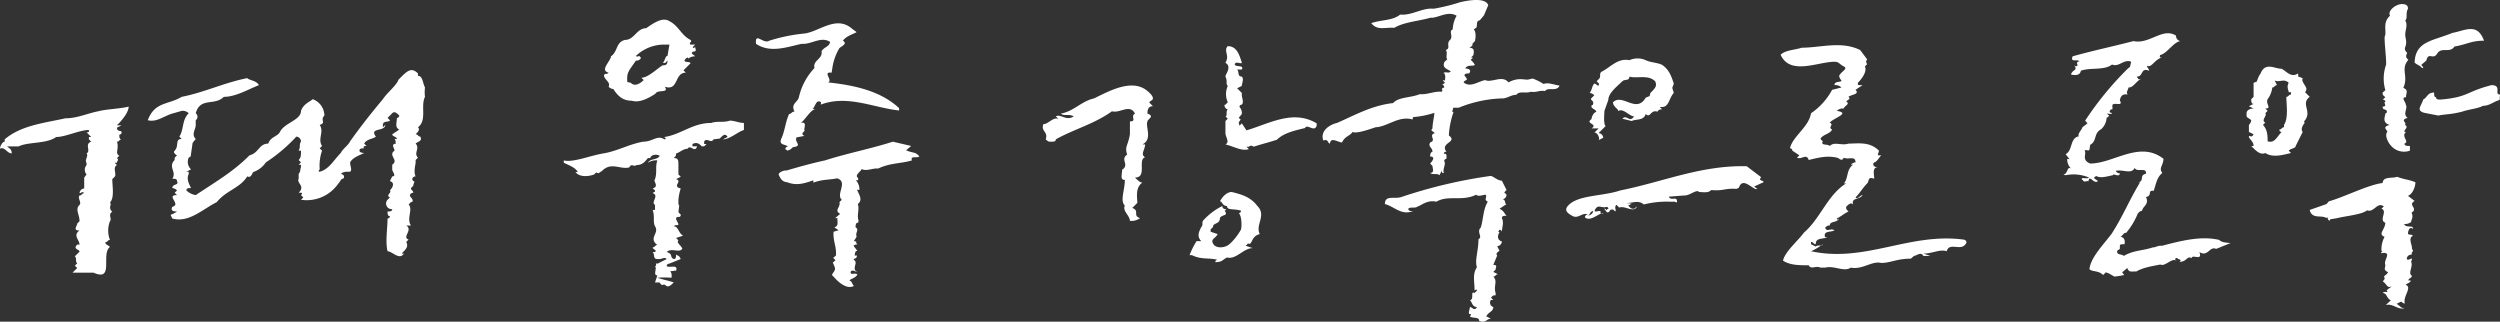 <svg xmlns="http://www.w3.org/2000/svg" width="641.2" height="82.507" viewBox="0 0 641.2 82.507"><rect x="0" y="0" width="641.2" height="82.507" fill="#333333" stroke="none"/><path d="M35-41.9c-2.4.6-5.4.6-7.8,1.2-3,.6-5.4,1.8-8.4,1.8-5.4,1.2-11.4,1.8-15.6,5.4v.6c-.6,0-1.2,1.2-1.2,1.8,1.2-.6,1.8,1.2,3,1.2,0-1.2-.6-1.2-1.2-1.8h3c2.4-1.2,7.2-.6,9.6-2.4,2.4,0,6-1.8,8.4-1.8,0,.6,0,.6-.6.6l1.2,1.2h-.6v.6l.6.6c-1.8.6,0,2.4-1.2,3,.6.6-.6,1.8,0,2.4v.6a1.825,1.825,0,0,0,0,2.4l-.6.8v2.8a1.29,1.29,0,0,0-1.2,1.2c.6,0,.6-.6,1.2,0-.6,0-.6.6-1.2.6-.6.6.6,1.8,0,2.4-1.2,1.2,0,2.4,0,4.2l-.6.6c0,.6-1.2,1.8.6,1.8-1.8,1.2,0,2.4,0,3.6h-.6c-1.2,1.2.6,1.2.6,1.8L21.2-3.5c.6.6,0,1.2.6,1.8l-.6.6.6.6L20.6.7H26c5.4,2.4,1.8-4.8,4.2-6.6-.6-.6-1.2-.6-1.2-1.2.6,0,.6-.6,1.2-.6a6.625,6.625,0,0,1,0-4.8c.6-.6-.6-1.8.6-2.4-1.2-1.2,0-1.8-.6-2.4,1.2-1.2.6-4.2.6-6l.6-.6c.6-.6-.6-2.4.6-3l-.6-.6H32c0-.6.6-.6,0-1.2l.6-.6c-1.2-.6,0-1.8-.6-3.6.6,0,.6-.6,1.2-.6-.6,0-.6-.6-.6-1.2a.588.588,0,0,0,.6-.6c0-.6-1.2,0-1.2-1.2l1.2-.6H32C33.8-38.9,35-40.7,35-41.9Zm74.2-8.5c-1.8-1.8-2.9-.5-5,1.6-.5,1.5-2.8,3.2-4,5-3,3.6-5.4,6.6-8.4,10.8-.6,1.2-1.8,1.8-2.4,3-1.8,1.8-3,4.2-5.4,4.8-.6,0,0-.6,0-.6a11.7,11.7,0,0,1,.6-4.8l-.6-.6.6-.6c-1.2-1.8.6-3.6-.6-5.4,1.8-.6,0-1.2,1.2-2.4a4.512,4.512,0,0,0-3-4.2c-.6.6-2.4,1.2-3,3,0,2.4-4.2,3-5.4,5.4-.6,1.2-2.4,1.2-3,3-2.4,0-2.4,2.4-4.8,3-4.2,4.2-8.4,6.6-13.8,10.2a4.549,4.549,0,0,1-2.4-1.2c0-.6.6-.6,1.2-.6-.6-1.2-1.2-2.4-.6-3.6v-.6h-.6l1.2-.6a2.638,2.638,0,0,1-.6-3l.5-.3.5-3.5.8-1c-1.2-1.2,0-2.4,0-3.6v-1.2a1.125,1.125,0,0,0,0-1.8c1.2-4.2,4.8-1.8,7.2-4.2,3,0,6-1.8,9-3-.6-1.2-2.4-1.2-3-1.8-6,1.2-10.8,3.6-16.8,4.8-3.5,2.1-6.9,1.2-8.7,6,2.4.6,4.2-1.2,6.6-1.8l2.1-.6a2.2,2.2,0,0,1,1.8.6c-1.8,1.8-1.2,4.2-2.4,6l.6.6c-1.8,0-.6,1.8-1.8,3-.6.6.6,1.2.6,1.2l-.6.6v.6c-1.8,1.8.6,3-.6,4.8.6,0,1.2,0,1.2.6.6,1.2-1.2.6-1.2,1.8a1.858,1.858,0,0,1,1.2.6l-.6.6.6.6c-3,0,1.2,2.4-1.2,3-.6,1.2.6,1.2,1.2,1.2-1.8,1.3-1.9.3-1.2,1.8,4.2,1.2,7.8-2.4,11.4-4.2,2.4-3,6-3.6,7.8-6.6,1.2.6,1.2-1.2,1.8-1.2a6.494,6.494,0,0,0,3-2.4A41.311,41.311,0,0,0,78-34.2,1.29,1.29,0,0,1,79.2-33c-.6,1.2,0,1.2-.6,2.4h.6c0,1.2,0,1.8-.6,2.4l.6.6-.6.6c.6,0,.6,0,.6.6a3.3,3.3,0,0,0-.2,1.1l-.4.7v1.2c-.6,1.2,1.8,1.8,0,3.6h.6c.6,0,0,.6,0,.6l.6.6-.6.6a9.857,9.857,0,0,0,9.6-4.2c.6-.6.6-1.2,1.2-1.2.6-.6,0-1.2-.6-1.2.6-.6,1.2-.6,2.4-.6.6-.6,0-1.2,0-2.4.6-1.2,2.4-1.8,3.6-2.4,0,0-1.2,0-1.2-.6s.6-.6,1.2-.6c-.6-.6.6-.6.6-.6l-.6-.6c.6-1.2,2.4-1.2,3-1.8-1.8-2.4,2.4-1.2,2.4-3l-.6.6v-.6c0-1.2,1.8-.6,1.8-1.2l-.6-.6,1.2-1.2c.6-.6,1.2,0,1.8.6a.588.588,0,0,1-.6.6c0,1.2-.6,2.4.6,3l-1.8,1.2c0,.6,1.2.6,1.2,1.2h-.6c.5.6.1,1.1.4,1.2-1.5.1-.4,1.2-.4,1.8-1.8,1.2,1.2,2.4-.6,3.6v1.2c0,.6,1.2,1.8,0,1.8l-.6,1.2c1.8.6,0,2.4,0,2.4.6.6-1.2,1.2,0,1.8l-.6.6a1.438,1.438,0,0,0,1.2,2.4c0,.6-.6.6-1.2.6,0,.6,0,1.2.6,1.2a.588.588,0,0,1-.6.6c0,2.4-.6,6,0,8.4,1.2,0,3,2.4,4.2.6H105c1.2-1.2,1.8-1.8,1.2-3l.6-.6c-1.8-.6,1.2-2.4-.6-3.6h1.2c-1.2-1.8.6-4.2-.6-5.4l.6-.6c.6,0,.6-.6,0-1.2s0-1.2.6-1.2c0-.6-.6-.6-.6-1.2l.6-.6c0-.6.6-1.2,0-1.2-.6-.6,0-1.2.6-1.2-.6-1.2,0-3,0-3.6v-.6l.6-.6c-1.2-1.2.6-2.4-.6-3.6.6-.6,1.8-.6,1.2-1.8-.6,0-.6-.6-1.2-.6.6-.6,1.2-1.2.6-1.8,2.4-1.8.6-5.4,1.8-7.8a9.638,9.638,0,0,1,0-2.4c-.6-1.2-.6-3-1.8-3ZM179.1-59c-2.4-1.2-3-3.6-5.4-4.8-1.8-1.2-4.2.6-6,1.8-2.4,0-3,3-5.4,3-2.4.6-1.8,3-3.6,4.2,0,1.2-3,3.6-.6,4.2-.6.6-.6,0-1.2.6,0,1.2,1.8,1.8,1.2,3a1.858,1.858,0,0,0,1.2.6c1.2,1.8,2.4,3,4.8,3,1.8.6,4.2-.6,6-1.8.6-1.2,3.6,0,2.4-1.8,3.6,1.2,2.4-3.6,5.4-3.6l-.6-.6,1.8-1.8c0-.6-2.4,0-1.2-1.2,0,0,.6-.6.6,0a2.963,2.963,0,0,1,1.8-.6c-.6-.6-1.2-.6-.6-1.2,1.2,0,.6-.6.6-1.2-.6.6-.6,0-.6,0l.6-.6h-1.2C178.5-58.4,179.7-58.4,179.1-59Zm-5.9,4.1c-.6,0-.6,1.2-1.2,1.8h.6l.6-.6c0,1.2-.6,1.2-1.2,1.2-1.2.6-3.7,3.2-5.5,3.2l.6.6c-.6.6-2.2,1.9-3.3.7l-.9-.2c-.2-2.5.3-2.7,2.2-5.5.6,0,.7,0,1.3-.6-.6-1.2-.7,0-1.3-.6a10.586,10.586,0,0,1,6.8-2.9h1.8Zm19.6,17.2c-1.2,0-2.4-.6-3.6-.6-1.8.6-3,0-4.8.6-4.8,0-7.8,3-12,3.6l.4.5-.4.1c-1.8-1.2-3,.6-5.4.6-3.6.6-6.6,2.4-10.2,3s-7.8,2.4-10.2,1.8v.6c1.2.6,3,1.2,3.6,2.4h-.6c1,1.3,3.2,1.2,4.8.6l.5-.5.6.2.9-.6c2.4-2.4,4.6-.3,7-.9.6-1.2,1.2,0,1.8-.6,1.8,0,2.4-1.2,3-1.8h.6c0-.6,1.2-1.2,2.4-.6-.6,1.2-2.4.6-3,1.8a3.607,3.607,0,0,1,2.4-.6c-.6,1.8,0,3-.6,4.8-.6.6,1.2,1.8-.6,2.4l.6.5c0,.6,0,.1-.6.7,1.8.6-.6,2.4.6,3v1.3h-.6c.6,1.8,0,3,.6,4.2,1.2,1.8-1.8,3,.6,4.8-.6,0-.6.6-1.2.6,0,.6,1.2.6.6,1.2h-.6c.6.6,0,1.8,1.2,1.8h.6c.6,0,1.2-.6,1.8,0l-2.4,1.2c-.8-.3.1.5-.6.6.6.6-.6,2.4.6,2.4L170,3.2h1.2s.4,1,1.1.5l.5.3c.6.6,1.4-.2,2-.8-1.8-.6-2.4-.6-4.2-1.2a21.4,21.4,0,0,1,3.6,0,1.964,1.964,0,0,0-.3-1.7c1.2,0,.9-.2,1.5-.1.6-1.8-1.8-.6-2.4-1.2a.588.588,0,0,1,.6-.6l3-1.2C176-4,176-3.4,175.4-4c0,.6,0,1.2-.6,1.2-1.2-.6,0-1.2-1.8-1.8,1.2-1.2,3.4.4,4-.9-.4-.9-1.6-1.5-1-2.1l-.6-.6,1.8-.6c-1.2-.6-1.2-2.4-2.4-2.4.6-.6,1.2,0,1.2-.6l-.6-1.2c0-1.2,1.2,0,1.2-1.2l-.6-.6.2-1.7-.2-.4v-1a11.811,11.811,0,0,1,.6-3c-2.4-.6.6-1.8-1.2-2.4l1.2-.6-.6-.6v-2.4c0-1.2,0-1.8-1.2-1.8.6-.6.6-.6.6-1.2.6,0,1.8-1.2,3-1.2.6-1.2,1.8,1.2,2.4-.6h-1.2v-.6c1.2-.6,1.8,0,2.4.6.8,0,.6,0,1.2-.6h-.6v-.6c.6-1.2,1.8.6,2.4-.6l1.6-.2c.6-.6,1.4-1.6,2-.4l-1.2.6c1.8,0,3.6-1.8,5.4-2.4Zm42.9,5.9L231-32.9c-5.6,1.8-11.8,3-17.4,4.8-3.7.8-6.8,1.7-9.9,2.6-.6-.1-1.9.4-2,1,.5,1.2,1,1.9,2.2,2,2.3.9,4.2.4,6.7-.5v.6c2.5-.9,4.3-.7,6.1-1.1,2.9.9-.4,4.1,1.2,5.5l-.6.6c.4,1.2-1.5,2.2.2,3l-1.3,1.1h.6c-.1,1.2.4,1.9-.8,2.4l1.1.7-1.3.4c-.2,2.4.8,3.8.6,6.1l-.7.6.6.6-.7.6.5,1.2c.4,1.3-1.4,1.7-.3,2.4,1.1,1.3,3.3,3.4,5.2,2.4-.6-.7-.5-1.3-1.1-1.3.1-.6,1.3-.5,2-1.6-.5-.7-1.9.4-1.7-.8.6-.6,1.2.1,1.8.2-1.8-.8.2-2.4-.9-3.1-.5-.7.6,0,.7-1.2h-.6c.1-.6.1-1.2.7-1.2l-1-1.3c.5-.4,1-.5,1.1-.1-.1-.4-.5-.5-.4-1l-.6-.1.7-1.1c-.4-1.3.8-1.7-.3-2.5.1-.6.1-1.2.7-1.1l.1-.6c-.5-1.2.3-3-.2-4.2,1.4-1.1.3-2.4-.2-3.7l.6.1a3.18,3.18,0,0,0-.9-2.5h.6v-.6c-1.1-.7.8-1.7.9-2.3,1.1.7,3-.3,4.2-.1,3.2-1.5,5.6-1.2,8.7-2.1-.5-1.3,1.3-.5,1.9-1-1-1.3-1.7-.8-3.4-1.6ZM220.5-61.9c-4.2-3.6-8.7,1.1-12.6,1.3a43.923,43.923,0,0,0-8.6,1.8c-1.5,1-3.7-2.4-3.4.8,3.6,2.4,7.7.9,11.7,0,2.6.2,4.9-2,7.3-.5-.2,1.3-1.4,1.2-2.2,2.4.4,2-2.3,2.3-1.8,4.3a16.092,16.092,0,0,0-4,7.5c-.3,1.3-2.2,1.7-1.1,3.7-.7-.1-.8.6-1.4.6-.9,1.8-1.1,4.4-2,6.3-.8,1.8,1.2,1.4,1.7,2.1-.6-.1-.7.6-.7.6l.6.4.7-.3.7-.6c2.6-.3.2-1.3.9-2.5l2.1-.4a.615.615,0,0,1-.6-.7l.6-.6c-.5-.2.9-2.5-1-2,1.4-1.2,2.3-3.1,3.7-3.6h-.7c.8-.7.9-2.6,2.2-1.7l-.1.6c6.8-2.6,13.6.8,20.1,1.5v-.6c-4.8-4.5-11.7-5.9-18.2-6.6,1.3-.6-1.6-2.8.9-2.5l.1-.7.1-.6a13.718,13.718,0,0,1,1.8-5c.7-.6,2.1-1.1.9-1.9.8-1.2,2.7-1.7,3.5-2.2Zm1.6,55.7-.1-.1ZM324.5-16.4c-1.8-2.4-4.2-3-6.6-3.6-1.2,0-2.4,1.2-3,2.4.6,0,.6,1.2,1.8,1.2,0,1.2,1.8.6,3.6,1.2a.588.588,0,0,1-.6.6c.6.4.9,2.7.6,4.2-.6,1.2-2.4,3.6-3.6,4.2s-3,.6-3.6-.6.6-1.2,1.2-2.4l-1.8-.6v-.6l.6-.6c0-1.2,1.8-.6,1.8-2.4.7-.9,2.2-.4,1.2-1.8,1.2-.6-.6,0-.6-1.2a16.566,16.566,0,0,0-4.8,3.6c-.6.6,0,1.2-.6,1.8-.6,1.2-1.2,2.4,0,3.6h-1.2a19.975,19.975,0,0,0-1.8,3.6h.6c2.4,1.2,4.2.6,6.6,1.2a.588.588,0,0,0-.6.6c1.8,0,1.8-.6,3-1.2,2.4.6,4.2-2.4,6.6-2.4l-1.8-.6.6-.6c1.2.6.6-1.8,3-2.4C323.9-11.6,326.9-14,324.5-16.4ZM297.7-44c0-.6-.7-1.3-1.4-1.9-3.9-3.3-9.8,0-13.7,1.9-3.2.7-5.2,3.3-8.5,3.9.7.7,2,0,3.3.7-2,1.3-3.3-.7-4.6,0l.7.7c-1.3-.7-2.6,1.3-3.9,1.3-.7,1.9,1.3,1.9.6,3.9.7.6.7.6,1.3.6.7,0,1.3,0,1.3-.6,4.6-2.6,9.8-3.9,14.4-7.2,2,.6,4.6-2,5.9.6-1.3.7.6,2-1.3,2v3.3c-.5,3-1.4,3.1-.7,5.2-1.9,1.3.7,2.6-1.3,3.9,0,1.3-.6,2.6.7,2.6,0,2.7-1.3,5.3,0,6.6-.7,1.3,1.3,2.6,1.3,3.9a3.693,3.693,0,0,0,2.6-.7c-2-.6,0-1.9-2-2.6l1.3-1.3c0-1.3-.6-3.9,1.3-5.2-.6,0-1.3-.7-1.9-1.3,3.2,0,.6-4.6,2.6-5.2-1.3-.7,0-2,0-3.3H295c2.7-1.3.7-4.6,1.3-5.9,0-.6,2-1.3,0-2,0-.6,0-1.9,1.4-1.9l-.7-.7C296.3-43.3,297.7-43.3,297.7-44Zm22.8-9.2c-.6-1.8-1.2-4.2-3.6-4.2-1.2,1.2.6,2.4-.6,4.2l.6.6c.6,1.2-.6,2.4-.6,3,.6,1.2,0,1.8.6,2.4a5.125,5.125,0,0,0,0,4.2l-.6.6c-.6,0,0,1.2.6,1.2-.6.6,0,1.8-.6,1.8l.6.6-.6.6v3c0,1.2,1.2,2.4,0,3,2.4.6,4.2,1.8,6,1.2l-.6-.6h.6a.831.831,0,0,1,1.2,0c1.8-.6,4.2-1.2,6-1.8,1.8-1.8,4.8-2.4,7.2-3,.6-1.2,2.4,1.2,3-.6v-.6c-6-3.6-12,0-18,1.8l-1.2-1.8-.6.6-.2-.8.5-.8-.5-.4.8-1a2.2,2.2,0,0,0-.6-1.8.588.588,0,0,1,.6-.6c.6-.6,0-1.8,0-2.4v-.6l-1.2-1.2,1.2-.6c0-.6.6-1.8,0-2.4-1.2,0-.6-1.2-1.2-1.8h1.2c.6-1.2-1.2-.6-1.8-1.2C318.7-53.8,320.5-52.6,320.5-53.2Zm55.6,11.6A31.975,31.975,0,0,1,387.2-44c1.2.1,2.5-1,3.7-.9.7-1.1,2.5-.3,3.7-.8,1.8.2,1.9-.4,3.7-.2.7-1.1,3,.3,3.7-1.4-1.2-.1-2.9-.9-4.1-.4a14.484,14.484,0,0,0-2.8-1.4l-1.3.3-1.2-.1a6,6,0,0,0-3.7.8c-1.6-2-4.3.2-6-.6-1.9.4-3.8,2-5.5.6.1-.6,1.2-.5.7-1.1l-.5-.7c0-.6,1.2-.5,1.2-.5.8-1.1-.4-1.2-1-1.3.7-1.1,1.8-.4,2.5-.9l-.5-.7-.6-.6c.7-.6.7-.6.1-.6l.6-.6c.2-1.2.2-1.8-1-1.9l.7-.5.1-.6.6-.6c.2-1.1.3-2.3-.3-3l.7-.5.1-.6c0-.6.1-1.2.7-1.2l1.1-1.3,1.1-2.6c-.5-1.5-3.1-1.7-7.1-.8a49.022,49.022,0,0,1-6.9,1.7c-2.9-.3-5.6,1.8-8.6,1.5-1.9,1.6-4.9,1.3-7.4,2.2,1.6,2,3.5,1,5.9,1.2,2.5-1.5,6.2-1.7,9.3-2.6,1.8.2,4.4-1.9,6.7-.5a7.42,7.42,0,0,0-1,3.5c-1.2.5.4,1.9-.9,2.9-.7,1.2.4,1.9-.9,2.4.6.6-.1,1.8.4,2.4l-.7.6c-.8,1.7,1,1.9,1.6,2.5-.7.6-1.2-.1-1.9.4.6.1.5,1.3.4,1.9l-.6-.1.6.7-.7.5a.6.6,0,0,1,.5.7c-1.2.4,0,.6-.7,1.1-1.8-.2-3.7.8-5.5.6-2.5,1-5.5.7-6.9,2.3-5.5.6-10,3.2-14.4,5.1-1.8.4-4.4,2-3.5,4.5,1.3-.5,1.1.7,1.7.8.2-1.8,1.9-.4,3.1-.3.8-1.7,2-1.6,2.7-2.7,1.2.7,6.7-1.6,6.1-1.2,3.1-.3,5.8-3,9.3-2l.1-.6a24.38,24.38,0,0,0,5.5-1.1c-.1,1.3-.5,2.8-.5,4-.6.6,0,.6.6,1.2-1.8.6.6,1.8-1.2,2.4-.6,1.2.6,1.2.6,2.4,0,0-.6,0-.6,1.2,1.8,0,0,1.8,0,1.8l.6.6c0,.6.6,1.8-.6,1.8.6.6,1.8,0,2.4.6l.6-1.2c0,.6,0,.6.6.6-.6-.6.6-2.4,0-3a.588.588,0,0,1,.6-.6c-.1.1.3-1.7-.6-1.2,0-.6,0-.6.6-.6-1.8-2.4,3-2.4.6-4.2a21.319,21.319,0,0,1,1.2-6c-.6,0-.1-.5-.1-1.1Zm11.1,18.7c-1.2,0-2.3-1.3-3-1.2a126.877,126.877,0,0,0-22.8,5.4c-1.8.6-4.2-.6-4.2,1.8,2.4.6,4.2,3,7.2,1.8-.6,0-1.2,0-1.2-.6.6-.6,1.8,0,2.4-.6.6,0,2.4-1.8,4.8-1.2,3-1.8,6.6,0,10.2-1.8.6.6,1.8,0,2.4,0,.6.6-.6,1.2.6,1.8-1.2,1.8-1.2,4.8-1.8,6.6-1.2,1.2.6,2.4-.6,3,0,3-1,5.4-.4,7.2-1.2,1.8-.6,3.6-.6,6,0,0,.6-.6.6,0l-.6.6c-1.2-.6,0,1.8-1.2,1.8.6.6.6,1.8,1.8,1.8-.6,1.2-1.2,0-1.8,0,0,.6-.6,1.8,0,1.8s0,.6,0,.6c.6.6,2.4,0,2.4,1.2,1.8.6,1.8-.6,3-.6l-1.2-.6c.6-1.2,1.8-1.2,1.8-2.4a1.15,1.15,0,0,1-.6-1.8h.6l-.6-.6c.6-.6.6-.6,1.2-.6V5.9c-.6-1.8.6-3-.6-4.2.6,0,.6-.6,1.2-.6L385,.5l.6-.6c0-.6.6-1.2-.6-1.2l1-2.4c-.6-.6.6-1.2.6-1.2L386-6.1a1.29,1.29,0,0,0,1.2-1.2c-1.8-.6-.6-2.4-.6-2.4-.6,0,0-.6,0-.6a.588.588,0,0,1,.6.6c0-1.2.6-2.4,0-3.6,0-.6.6-.6,1.2-.6-.6-.6-.6-1.2-1.8-1.8l1.8-1.2c-.6,0-.1-1.1-1-1.2a1.286,1.286,0,0,0,1-1.2l-.6-.6.6-.6ZM450-26.6c-11.7-.3-21.4,4-32.4,6.2-4.8,1.6-11,1.1-13.5,4-.9,1.1-.2,1.8,1.3,2.6,1.5.7,2.5-1.1,3.9-.4a.721.721,0,0,0-.8.7c1.2,1.1,3.1-.6,4.2-1-.2,0-.2-.2-.2-.6-.8-.1-1.5.4-1.5-.2.9-1.8,1.6-.4,3.2-.9,0,0,.7.6,0,.6-.1.6,0,0-.8-.1.7.7.7,1.3,1.4.7,0,0,.1-.6.9-.5,1.5,1.3,0-.6.9-1.2l.7.7c1.5-.6,3.7,1.5,4.6-.3l-.8.6c-.7,0-.7,0-1.5-.8l.9-.5-1.6-.2c1.6.2,3.2-.9,4.7.4a24.359,24.359,0,0,1,7-.7c1.1,0,.6-.1,1.5.2.2-1.9-1.5-.2-2.1-1.5l3.9-.3c1.5.1,3.2-1.7,3.9-.9,1.6.1,2.4.2,3.1-.5,3.1.3,3.4-.5,6.5-.3l.6-.3c1-3.1,3.8.9,4.7.3l-.8-.6,2.4-1.1c.1-.6-1.5-.2-.6-1.3Zm-21.7-26c-1.2-.6-3-.6-4.2-1.2a5.125,5.125,0,0,0-4.2,0c-3-.6-4.8,1.8-7.2,3-.6.6,0,1.2-.6,1.8l-.6.6.6.6c0,1.2-.6,0-1.2,0-.6.6-.6,1.8-1.2,2.4a1.858,1.858,0,0,1,1.2.6l-.7.7c-.6.6.9.6.3,1.8h-.3v.6c.6.6,1.2.6,1.2,1.2-.6,0-1.2,1.2-1.2,1.8-1.8,1.2,1.8,1.2,0,2.4H412l-1.1,1.1c.6-.3,1.6,1.4,1.1,1.9l1.2-.6a1.29,1.29,0,0,0-1.2-1.2l1.8-1.8c-.6-.6-.3-3.3-.3-3.9l1-2.8c0-1.8,2.4-3.6,3.6-4.8.6-.6,1.8,0,1.8-1.2,1.8.6,4.8-.6,6.6,1.2.6,1.2,0,1.8-1.2,3l-.2.8-1,.4c-2.4,4.2-6-1.2-8.4,1.2,0,1.2,1.6,1.8,1.3,2.3,1.2-1,2.9,1.3,4.1,1.3-1.2,1.8-1.8-.6-3,.6l2.4.6c1.2-.6,3,0,3.6-1.8,1.2,1.2,1.2-1.2,3-.6l.3-.4a1.721,1.721,0,0,1,.9-.2l-.6-.6h.6c1.8,0,1.8-2.4,3-3.6l-.4-1.3.4-1.1C430.7-49.6,430.1-51.4,428.3-52.6ZM410.6-15.1c0,.6-.7,1.1-1.4,1.2C409.8-14,409.8-15.1,410.6-15.1Zm2.7.6a.638.638,0,0,0-.6,0C412.8-14.4,413-14.5,413.3-14.5Zm65.8-41.9c-4.8-2.4-10.2-.6-15-.6-1.8.6-4.2.6-5.4,1.8,2.4,5.4,9.6,1.8,13.8,1.8,1.2,0,1.2.6,2.4,1.2s-.6,1.2-1.2,2.4a2.1,2.1,0,0,0,.6,1.2c0,.6-1.8,0-1.8,1.2a2.2,2.2,0,0,1,1.8.6l-2.4.6a17.018,17.018,0,0,1-5.4,6c-.6,3.6-4.8,6-5.4,9a.588.588,0,0,1,.6.6l1.8,1.2-.6.6c1.2.6,2.4-1.2,3,.6,2.4-.6,4.8-1.2,7.2-.6.6,0,1.2,1.2,1.8,0,1.2.6,3-.6,3,1.2a1.858,1.858,0,0,0-1.2.6h.6c-1.8,1.2-1.2,3.6-2.4,4.8h.6c-4.8,3-6.6,9-10.8,12.6-1.8,2.4-4.8,4.8-5.4,7.2,1.8,1.2,4.2,1.2,6.6,1.2.6,1.2,1.8,0,3,.6h1.2c2.4-.6,4.8,1.2,6.6,0,3,.6,5.4-1.8,7.8-1.2,2.4,0,4-1.1,7.6-1.1l.8-.7c.6,0,1.8-1.2,2.4,0h1.8l-1.8-.6c2.4,0,4.2-1.2,6-.6.6-2.4,3.6,0,4.8-1.8.6-.6,0-1.2-.6-1.2-13.8-1.8-25.2,6-39,3a14.951,14.951,0,0,0,2.6-1.5c-.4.1-1-.1-1.4.3l-1.2-.6v-.6c.6,0,.6.6,1.2.6,0-1.8,1.8-1.2,3-1.8h-.6c-.6-1.8,1.8-1.2,2.4-1.8-1.2-.6-1.8.6-2.4-.6.6-.6.6-.6,1.2-.6,0-1.2,1.8-.6,2.4-1.8-.6.6-.6,0-.6,0,1.2-.6,1.8-1.2,3-1.8-.6-.6-.6-.6-.6-1.2.6-.6,1.2-1.2,1.8-.6-.6-1.8,1.8-1.2,2.4-2.4-.6,0-1.2,1.2-1.8.6,1.2-1.2,1.8-2.4,3-3.6.6-.6,0-1.8,1.8-1.2,0-1.1-.6-2.8.9-3h-.3c-.6,0-1.2-.6-.6-1.2.6,0,1.2-1.2,1.8-1.8h-.6c-.6,0,0-.6,0-1.2-2.4-2.4-5.4-1.8-7.8-1.8-1.8.6-3.6-.6-4.8.6-.6-.6-2.4,0-1.8-1.2l-.6-.6c.6-1.2,2.4-1.2,3-2.4-1.2-.6.6-1.2-.6-1.8,1.2-1.3,5.4-2.4,1.8-3a2.2,2.2,0,0,1,1.8-.6c0-.6,1.8-1.2.6-1.8.6-.6,1.2-.6.6-1.2.6-.6,3-.6,1.8-1.8l1.8-1.2h-.6c-.6,0-.6,0-.6-.6,1.2-1.2,2.4-3,1.8-4.2l.6-.6a.831.831,0,0,1,0-1.2ZM469.5-6.6l-.4.3C469.3-6.3,469.5-6.4,469.5-6.6Zm91.7-52.1a1.391,1.391,0,0,1-1.1-1.4c-3.4-2.2-6.8,2.3-10.9,1.4-5,1.3-10.6,2.5-15.6,3.9-.7,1.7,1.1.6,1.8,1.3a.6.6,0,0,0-.7.5c.5,1.2-.7.6-.7.6,1.1,1.2-.7,1.1-.8,2.3,1.2.2,2.3.2,2.5-1,2.5-.9,6,0,8-1.6,1.7.8,3.1-1.5,4.9-.7l-.3,1.3-.5.4a81.612,81.612,0,0,0-11,13.4l.6.7-1.3,1c-.1.6-1.4,1.8-.9,2.3-2.4.5-1.5,3.6-3.4,4.6l1,1.3-.6-.1a3.22,3.22,0,0,0,1,2.5c-1.1-.7-.7,1.2-2,1.6l.6.1a10.211,10.211,0,0,1,6,.6c-.7.5-1.8-.2-1.9.4l.6.6c.6.1,1.2-.4,1.1.2.3-2.4,1.3.7,2.5-.3l-1.1-.8.6-.5c1.2.6,2.4.2,4.3-.2.1-.6,1.7.7,1.8-.5-.5,0-.5,0-1.1-.6,1.9-.5,4.1,1,4.9-.8.5,1.3,3.1-.3,2.9,1.5-1.9.5-.2,1.8-2.1,2.3l.6-.1c-2.8,4.6-4.4,8.7-7.3,13.2-2.1,2.8-5.4,6.1-5.7,9.1.6.7,2.4.3,3.5,1.5l.7-.7.8.3,1.4.8a21.866,21.866,0,0,0,2.5-.4l-.5-.7,1.3-1.1c.5,1.3,1.1.8,2.3.9,1.9-1.1,4.3-1.4,6.2-1.8,1.2.7,3.2-2.1,4.3-.8l-.6-.6c.7-.6.6,0,1.2.1,0,0,.6.1,0,.6,1.8.1,2-1.7,3.1-.9.1-1.2,2.9.9,2-1.6,2.2,1.4,2.6-1.6,4.3-.8l3.7-1.5c-1.2-.1-2.4-.2-2.9-.8-4.7-1.1-9.7.2-14.7,1.5-1.2-.1-1.7.5-2.3.4-2.6.9-4.9.7-7.5,2.2-.6-.6-1.8-.1-1.7-1.3l.7-.5v-.7c0-.6.6-.5,1.2-.5.1-.6.2-1.7-1-1.9.7-.5.8-1.1,1.4-1a18.439,18.439,0,0,0,2.8-4.5,1.753,1.753,0,0,1,1.3-1.2c.2-1.2,1.9-1.6,1-3.5,1.8-.4.2-1.8,2-1.6.7-2.3.9-3.5,2.2-4.6-1-1.2.2-1.8.3-3.6-6.1-4.8-12.8,1.2-18.8,1.2-2.3-.9-.9-2.5-1.4-3.2,0-.6,1.2.2,1.2-.4l.2-1.2c1.8-1,.8-2.9,2.8-4a4.223,4.223,0,0,0,1.4-2.9l.7-.5-.6-.6,1.2.1c.1-.6-.6-.1-.5-.7a.6.6,0,0,1,.7-.5v-.6c-.4-1.8,3,.3,1.9-1.7.2-1.2.8-1.7,2-1.5-.5-.7.2-1.2.2-1.8,1.2.1,2-1.6,3.2-2.2l-.6.1-.5-.7c1.8.1.9-2.4,3.2-1.5,0-.6-.6-.7-.5-1.3,1.1.7,1.9-1.6,3.8-2.1-.6,0-.6,0-.5-.6C557.8-55.5,559.4-58.4,561.2-58.7Zm60.3,36.2c-1.7-.7-2.9-.7-4.7-1.4-1.2.5-3.6-.2-3.7,1.6-3.6.4-10.1,3.7-13.8,4.7l-.6.7-4.3,1.5c.5,2.4,3,1.3,4.1,2h.6l-.1.3.4.5.3-.4,1.8-.3c1.8-.5,6.4-.9,7.6-2,1.8.7,2.6-2.3,4.3-1l-.6.6c1.7.6-.8,2.9,1,3.6-.1,1.8-2,2.9-.2,3.6a6.756,6.756,0,0,0-.8,3.6c.6,0,0,0-.1.6,3.1-.5.5,1.8,1.1,3-.1,1.2-.5,1.2.7,1.9l-.3.4-.8.7c.6.6-.3,1.2-.3,1.2,1.1.7,1.1,1.9,2.3,1.3-.6.6-1.7,1.1-1.1,1.2,0,.6-.6-.1-1.2.5,1.2.1.9,1.3,2.1,1.9L613.9,9c1.9-.5,3,1.3,4.8.8-1.2-.1-.8-.4-2-1.1,1.9-1.1.9-.2,2.1-.1-.6-1.8,2-4.1.2-4.8.6-.5,1.2-.5,1.3-1.1h-.6c0-.6.9-.6.9-1.2-1.1-.7.4-2.4-.2-3.6.7-1.8-.6,0-1.1-.7a1.069,1.069,0,0,1,1.2-1.1l.1-.6c.6-.6,0-.6,0-1.2.1-.6-1-2.5.2-3,0-.6-1.2-.1-1.2-.7.1-1.2.7-1.7,1.3-1.1.1-1.2-1.8-.1-2.3-1.3a2.5,2.5,0,0,0,1.8-.5c0-.6.7-1.2.1-2.4,1.9-1.1-1.1-1.9.8-3L619.6-19C620.8-19.5,621.5-21.3,621.5-22.5ZM591.4-50.4c-1.8,1.2-3-.6-4.2-1.2-1.8,0-4.2-1.8-5.4,1.2l-.4.6-.3.7-.3.8-.8.3v3.6l-.6.6c0,.6,0,1.2.6,1.2l-1.2.6,1.2.6c-1.2,0-1.8.6-1.8,1.2v.6c0,.6.6.6,1.2,1.2a2.1,2.1,0,0,1-.6,1.2v1.8l1.2.6c-.6,1.2-1.2,0-1.2.6S580-33,580-31.8h-.6l.6.6c.6.6,1.8,1.8,3,1.2,1.8,1.2,4.2.6,6.6,0l-.6-.6c.6-.6,1.8-.6,1.8-1.2l1.8-3.6c-.6-.6,0-1.8.6-2.4-.6,0,0-.6,0-.6,1.8-2.4-1.2-4.2,1.2-6l-1.2-1.2c1.2-1.2-1.2-2.4-.6-3.6-.5-.1-.5-.3-1.1-.3ZM619.6-67c0-.6-.2-1.2-1.6-1.2-1.7.1-3.7,1.8-3,3-2.1,1.8-.7,4.2-1.4,5.4,0,2.3.4,4.7.4,7.1a10.728,10.728,0,0,0-.2,6.6l-.7.6c0,.6,0,.6.7,1.2l-.7.6s.7,0,.7.6c-.7,0,.7,1.2-.7,1.2,0,1.2,1.1.3,1.1,1.5l-.4.3c0,.6-1,2.3,1.1,2.9-2.1.6-.6,1.2-.6,1.8-.8.8.2,3.2,1.8,4.3a4.44,4.44,0,0,0,4,.5v-1.2c-.7,0-1.4,0-1.4-.6,1.4-.6-1-1.8.4-3-1.4,0,1.1-1.2-.3-1.8.7-.6-1.4-1.2.7-1.8-1.4-1.1.2-2.3-.5-3.5,0-.6-1.3-1.8.1-1.8,0-1.2.7-1.8-.7-2.4,1.4-3-.8-4.8,1.3-7.2-.7-.6-.7-.9-.3-1.8a1.4,1.4,0,0,1-.6-1.2c.7-1.7.1-2.3.1-3.5s.7-2.4,0-3.6C619.6-64.6,618.9-65.8,619.6-67Zm23.6,22c-1.6,0,.6-2.4-2.2-2.4-6.6,1.7-5.9,3.1-13.1,3.7-.5,0-1.1,0-1.1-.6-.5,0-.5-.6-.5-1.2-1.7,0-1.7,1.2-2.8,1.8-.5,1.7-1.9,2.8.3,3.4l3.6.7c1.8-.4,2.9-.2,6.1-1,1.6-.6,4.2-.8,5.3-1.5,1.7,0,2.6-1,4.3-1.5ZM589-48c-.6,1.2,0,1.8,0,2.4h.6v.6c-.6,0-.6.6-1.2.6,0,1.8.6,5.4-.6,7.2v.6c-.6,0-.6.6-1.2.6a.588.588,0,0,0,.6.6c-1.2,1.2-1.8,3-3.6,2.4,0-1.2,0-3-1.2-4.2l.6-.6c-1.2-.6.6-1.8,0-2.4l.6-.6-.6-.6c1.8,0,0-1.2.6-2.4a6.335,6.335,0,0,0,1.2-3c.6,0,.6-.6,1.2-.6l-.6-1.2C586.6-48,587.8-49.2,589-48Zm50.1-10.8c-1.7-4.7-4.8-2.6-8.1-2-5.1,2.1-9.5,2.1-9.7,7.6.6.6,1.1.6,1.7,1.2,0,0,.5.5.5,0l-.5-.6,1.3-1.1c.6-2.4,1.7,0,2.8-1.8s3.3,0,4.4-1.8C634.9-57.9,635.8-58.8,639.1-58.8Z" transform="translate(-2 69.239)" fill="#fff"/></svg>